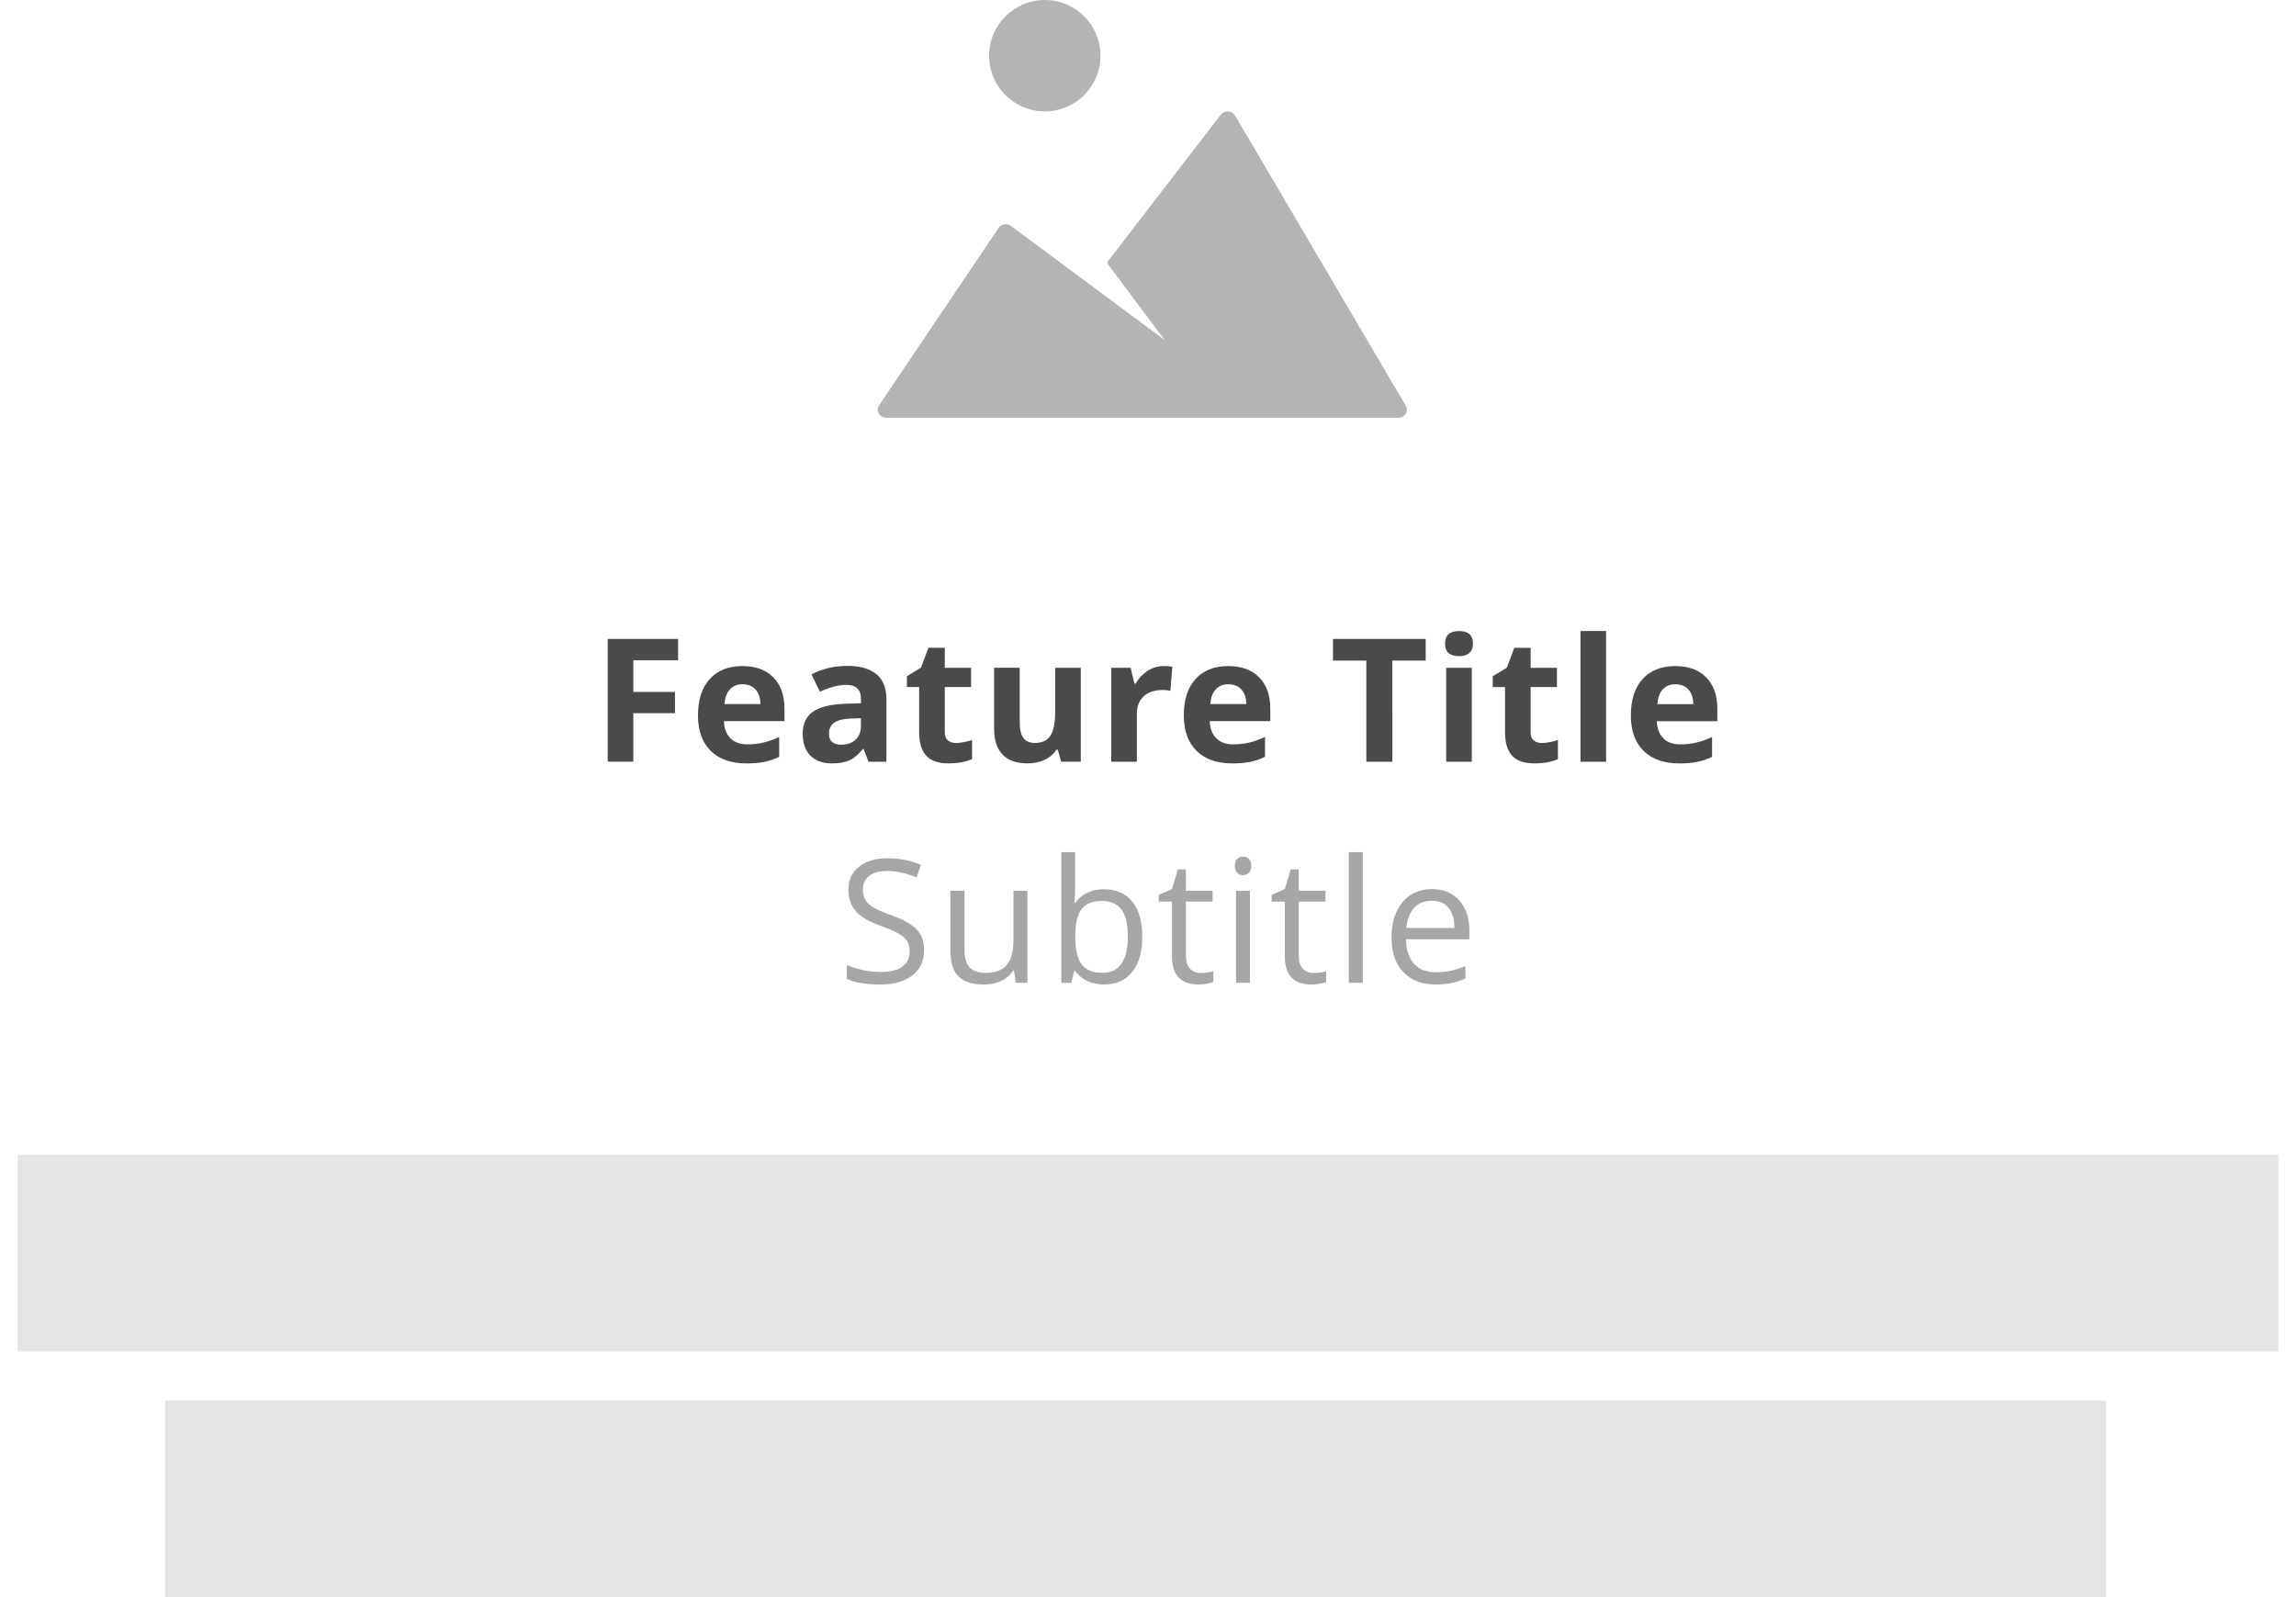 <svg height="80" viewBox="0 0 92 65" width="115" xmlns="http://www.w3.org/2000/svg"><g fill="none" fill-rule="evenodd"><path d="m0 47h92v8h-92z" fill="#d8d8d8" opacity=".673"/><path d="m6 57h79v8h-79z" fill="#d8d8d8" opacity=".673"/><g fill-rule="nonzero"><path d="m36.888 38.67c0 .44-.16.783-.479 1.029-.319.246-.752.369-1.299.369-.592 0-1.048-.076-1.367-.229v-.561c.205.087.428.155.67.205.242.05.481.075.718.075.387 0 .679-.073.875-.22.196-.147.294-.351.294-.614 0-.173-.035-.315-.104-.426-.069-.111-.186-.212-.349-.306-.163-.093-.411-.199-.743-.318-.465-.166-.797-.363-.996-.591-.199-.228-.299-.525-.299-.892 0-.385.145-.692.434-.919.289-.228.672-.342 1.148-.342.497 0 .954.091 1.371.273l-.181.506c-.412-.173-.813-.26-1.203-.26-.308 0-.548.066-.721.198-.173.132-.26.316-.26.55 0 .173.032.315.096.426.064.111.171.212.323.304s.383.194.696.306c.524.187.885.387 1.082.602.197.214.296.492.296.834zm1.645-2.417v2.43c0 .305.069.533.208.684s.357.226.653.226c.392 0 .678-.107.86-.321.181-.214.272-.564.272-1.049v-1.969h.567v3.746h-.468l-.082-.502h-.031c-.116.185-.277.326-.484.424-.206.098-.441.147-.706.147-.456 0-.797-.108-1.024-.325-.227-.216-.34-.563-.34-1.039v-2.451zm5.681-.062c.492 0 .874.168 1.147.504.272.336.408.812.408 1.427 0 .615-.137 1.093-.412 1.434-.275.341-.656.511-1.143.511-.244 0-.467-.045-.668-.135s-.371-.228-.508-.415h-.041l-.12.482h-.407v-5.318h.567v1.292c0 .289-.009.549-.027.779h.027c.264-.374.656-.561 1.176-.561zm-.082.475c-.387 0-.667.111-.837.333s-.256.596-.256 1.123c0 .526.088.903.263 1.13.175.227.457.34.844.34.349 0 .608-.127.779-.381s.256-.619.256-1.095c0-.488-.085-.851-.256-1.09s-.435-.359-.793-.359zm4.013 2.933c.1 0 .197-.007.291-.022.093-.015.167-.03.222-.046v.434c-.062.03-.152.054-.272.073-.12.019-.227.029-.323.029-.725 0-1.087-.382-1.087-1.145v-2.229h-.537v-.273l.537-.236.239-.8h.328v.868h1.087v.441h-1.087v2.205c0 .226.054.399.161.52s.254.181.441.181zm2.004.4h-.567v-3.746h.567zm-.615-4.761c0-.13.032-.225.096-.285.064-.06.144-.091.239-.091.091 0 .17.031.236.092.066.062.099.156.099.284s-.033.223-.099.285c-.066.063-.145.094-.236.094-.096 0-.175-.031-.239-.094s-.096-.158-.096-.285zm3.203 4.361c.1 0 .197-.007.291-.022.093-.015.167-.03.222-.046v.434c-.062.03-.152.054-.272.073-.12.019-.227.029-.323.029-.725 0-1.087-.382-1.087-1.145v-2.229h-.537v-.273l.537-.236.239-.8h.328v.868h1.087v.441h-1.087v2.205c0 .226.054.399.161.52s.254.181.441.181zm2.004.4h-.567v-5.318h.567zm2.961.068c-.554 0-.991-.169-1.311-.506-.32-.337-.48-.805-.48-1.405 0-.604.149-1.083.446-1.439s.697-.533 1.198-.533c.469 0 .841.154 1.114.463.273.309.41.716.41 1.222v.359h-2.581c.011.44.122.774.333 1.001.211.228.508.342.89.342.403 0 .802-.084 1.196-.253v.506c-.201.087-.39.149-.569.186-.179.038-.395.056-.648.056zm-.154-3.408c-.301 0-.541.098-.719.294-.179.196-.284.467-.316.813h1.958c0-.358-.08-.632-.239-.822-.16-.19-.387-.285-.684-.285z" fill="#a6a6a6"/><path d="m25.055 31h-1.042v-4.997h2.864v.868h-1.822v1.289h1.695v.865h-1.695zm4.446-3.151c-.221 0-.394.07-.52.21-.125.14-.197.339-.215.596h1.463c-.005-.257-.072-.456-.202-.596-.13-.14-.305-.21-.526-.21zm.147 3.22c-.615 0-1.096-.17-1.442-.509-.346-.34-.52-.82-.52-1.442 0-.64.16-1.135.48-1.485s.763-.525 1.328-.525c.54 0 .96.154 1.261.461.301.308.451.733.451 1.275v.506h-2.464c.011.296.099.528.263.694.164.166.394.25.69.25.23 0 .448-.024.653-.072.205-.048.419-.124.643-.229v.807c-.182.091-.377.159-.584.203s-.46.067-.759.067zm4.979-.068-.202-.52h-.027c-.175.221-.356.374-.542.46-.186.085-.428.128-.726.128-.367 0-.656-.105-.866-.314-.211-.21-.316-.508-.316-.896 0-.406.142-.705.426-.897.284-.193.712-.299 1.283-.32l.663-.021v-.167c0-.387-.198-.581-.595-.581-.305 0-.664.092-1.077.277l-.345-.704c.44-.23.927-.345 1.463-.345.513 0 .906.112 1.179.335.273.223.41.563.41 1.019v2.546zm-.308-1.771-.403.014c-.303.009-.529.064-.677.164-.148.1-.222.253-.222.458 0 .294.169.441.506.441.242 0 .435-.069.579-.208.145-.139.217-.324.217-.554zm3.865 1.008c.182 0 .401-.04.656-.12v.776c-.26.116-.579.174-.957.174-.417 0-.721-.105-.911-.316-.19-.211-.285-.527-.285-.948v-1.842h-.499v-.441l.574-.349.301-.807h.667v.813h1.07v.783h-1.07v1.842c0 .148.042.257.125.328.083.071.193.106.33.106zm4.282.762-.14-.489h-.055c-.112.178-.27.315-.475.412-.205.097-.439.145-.701.145-.449 0-.787-.12-1.015-.361-.228-.24-.342-.586-.342-1.037v-2.492h1.042v2.232c0 .276.049.483.147.62.098.138.254.207.468.207.292 0 .502-.097.632-.292.13-.195.195-.518.195-.969v-1.798h1.042v3.821zm4.172-3.893c.141 0 .259.01.352.031l-.079.978c-.084-.023-.187-.034-.308-.034-.333 0-.592.085-.778.256-.186.171-.279.41-.279.718v1.945h-1.042v-3.821h.79l.154.643h.051c.118-.214.279-.387.48-.518.202-.131.421-.197.658-.197zm2.634.742c-.221 0-.394.07-.52.21-.125.14-.197.339-.215.596h1.463c-.005-.257-.072-.456-.202-.596-.13-.14-.305-.21-.526-.21zm.147 3.22c-.615 0-1.096-.17-1.442-.509-.346-.34-.52-.82-.52-1.442 0-.64.16-1.135.48-1.485s.763-.525 1.328-.525c.54 0 .96.154 1.261.461.301.308.451.733.451 1.275v.506h-2.464c.011.296.099.528.263.694.164.166.394.25.69.25.23 0 .448-.024.653-.072.205-.048.419-.124.643-.229v.807c-.182.091-.377.159-.584.203s-.46.067-.759.067zm6.526-.068h-1.06v-4.115h-1.357v-.882h3.773v.882h-1.357zm2.145-4.809c0-.34.189-.509.567-.509s.567.17.567.509c0 .162-.047.288-.142.378-.095.09-.236.135-.426.135-.378 0-.567-.171-.567-.513zm1.087 4.809h-1.042v-3.821h1.042zm2.849-.762c.182 0 .401-.04.656-.12v.776c-.26.116-.579.174-.957.174-.417 0-.721-.105-.911-.316s-.285-.527-.285-.948v-1.842h-.499v-.441l.574-.349.301-.807h.667v.813h1.07v.783h-1.07v1.842c0 .148.042.257.125.328.083.071.193.106.33.106zm2.617.762h-1.042v-5.318h1.042zm2.822-3.151c-.221 0-.394.07-.52.21-.125.14-.197.339-.215.596h1.463c-.005-.257-.072-.456-.202-.596-.13-.14-.305-.21-.526-.21zm.147 3.22c-.615 0-1.096-.17-1.442-.509-.346-.34-.52-.82-.52-1.442 0-.64.16-1.135.48-1.485.32-.35.763-.525 1.328-.525.54 0 .96.154 1.261.461.301.308.451.733.451 1.275v.506h-2.464c.011.296.099.528.263.694.164.166.394.25.69.25.23 0 .448-.024.653-.072.205-.048.419-.124.643-.229v.807c-.182.091-.377.159-.584.203s-.46.067-.759.067z" fill="#4a4a4a"/><g fill="#b4b4b4" transform="translate(35)"><circle cx="6.8" cy="2.267" r="2.267"/><path d="m21.49 16.513-6.946-11.811c-.058-.098-.164-.161-.282-.168-.123-.005-.232.044-.302.135l-4.636 6.022 2.355 3.149-6.251-4.642c-.077-.058-.176-.082-.274-.067-.097.015-.183.069-.236.147l-4.862 7.218c-.068.101-.072.229-.011.334.061.105.178.17.305.17h20.839c.123 0 .237-.062.299-.162s.064-.224.004-.325z"/></g></g></g></svg>